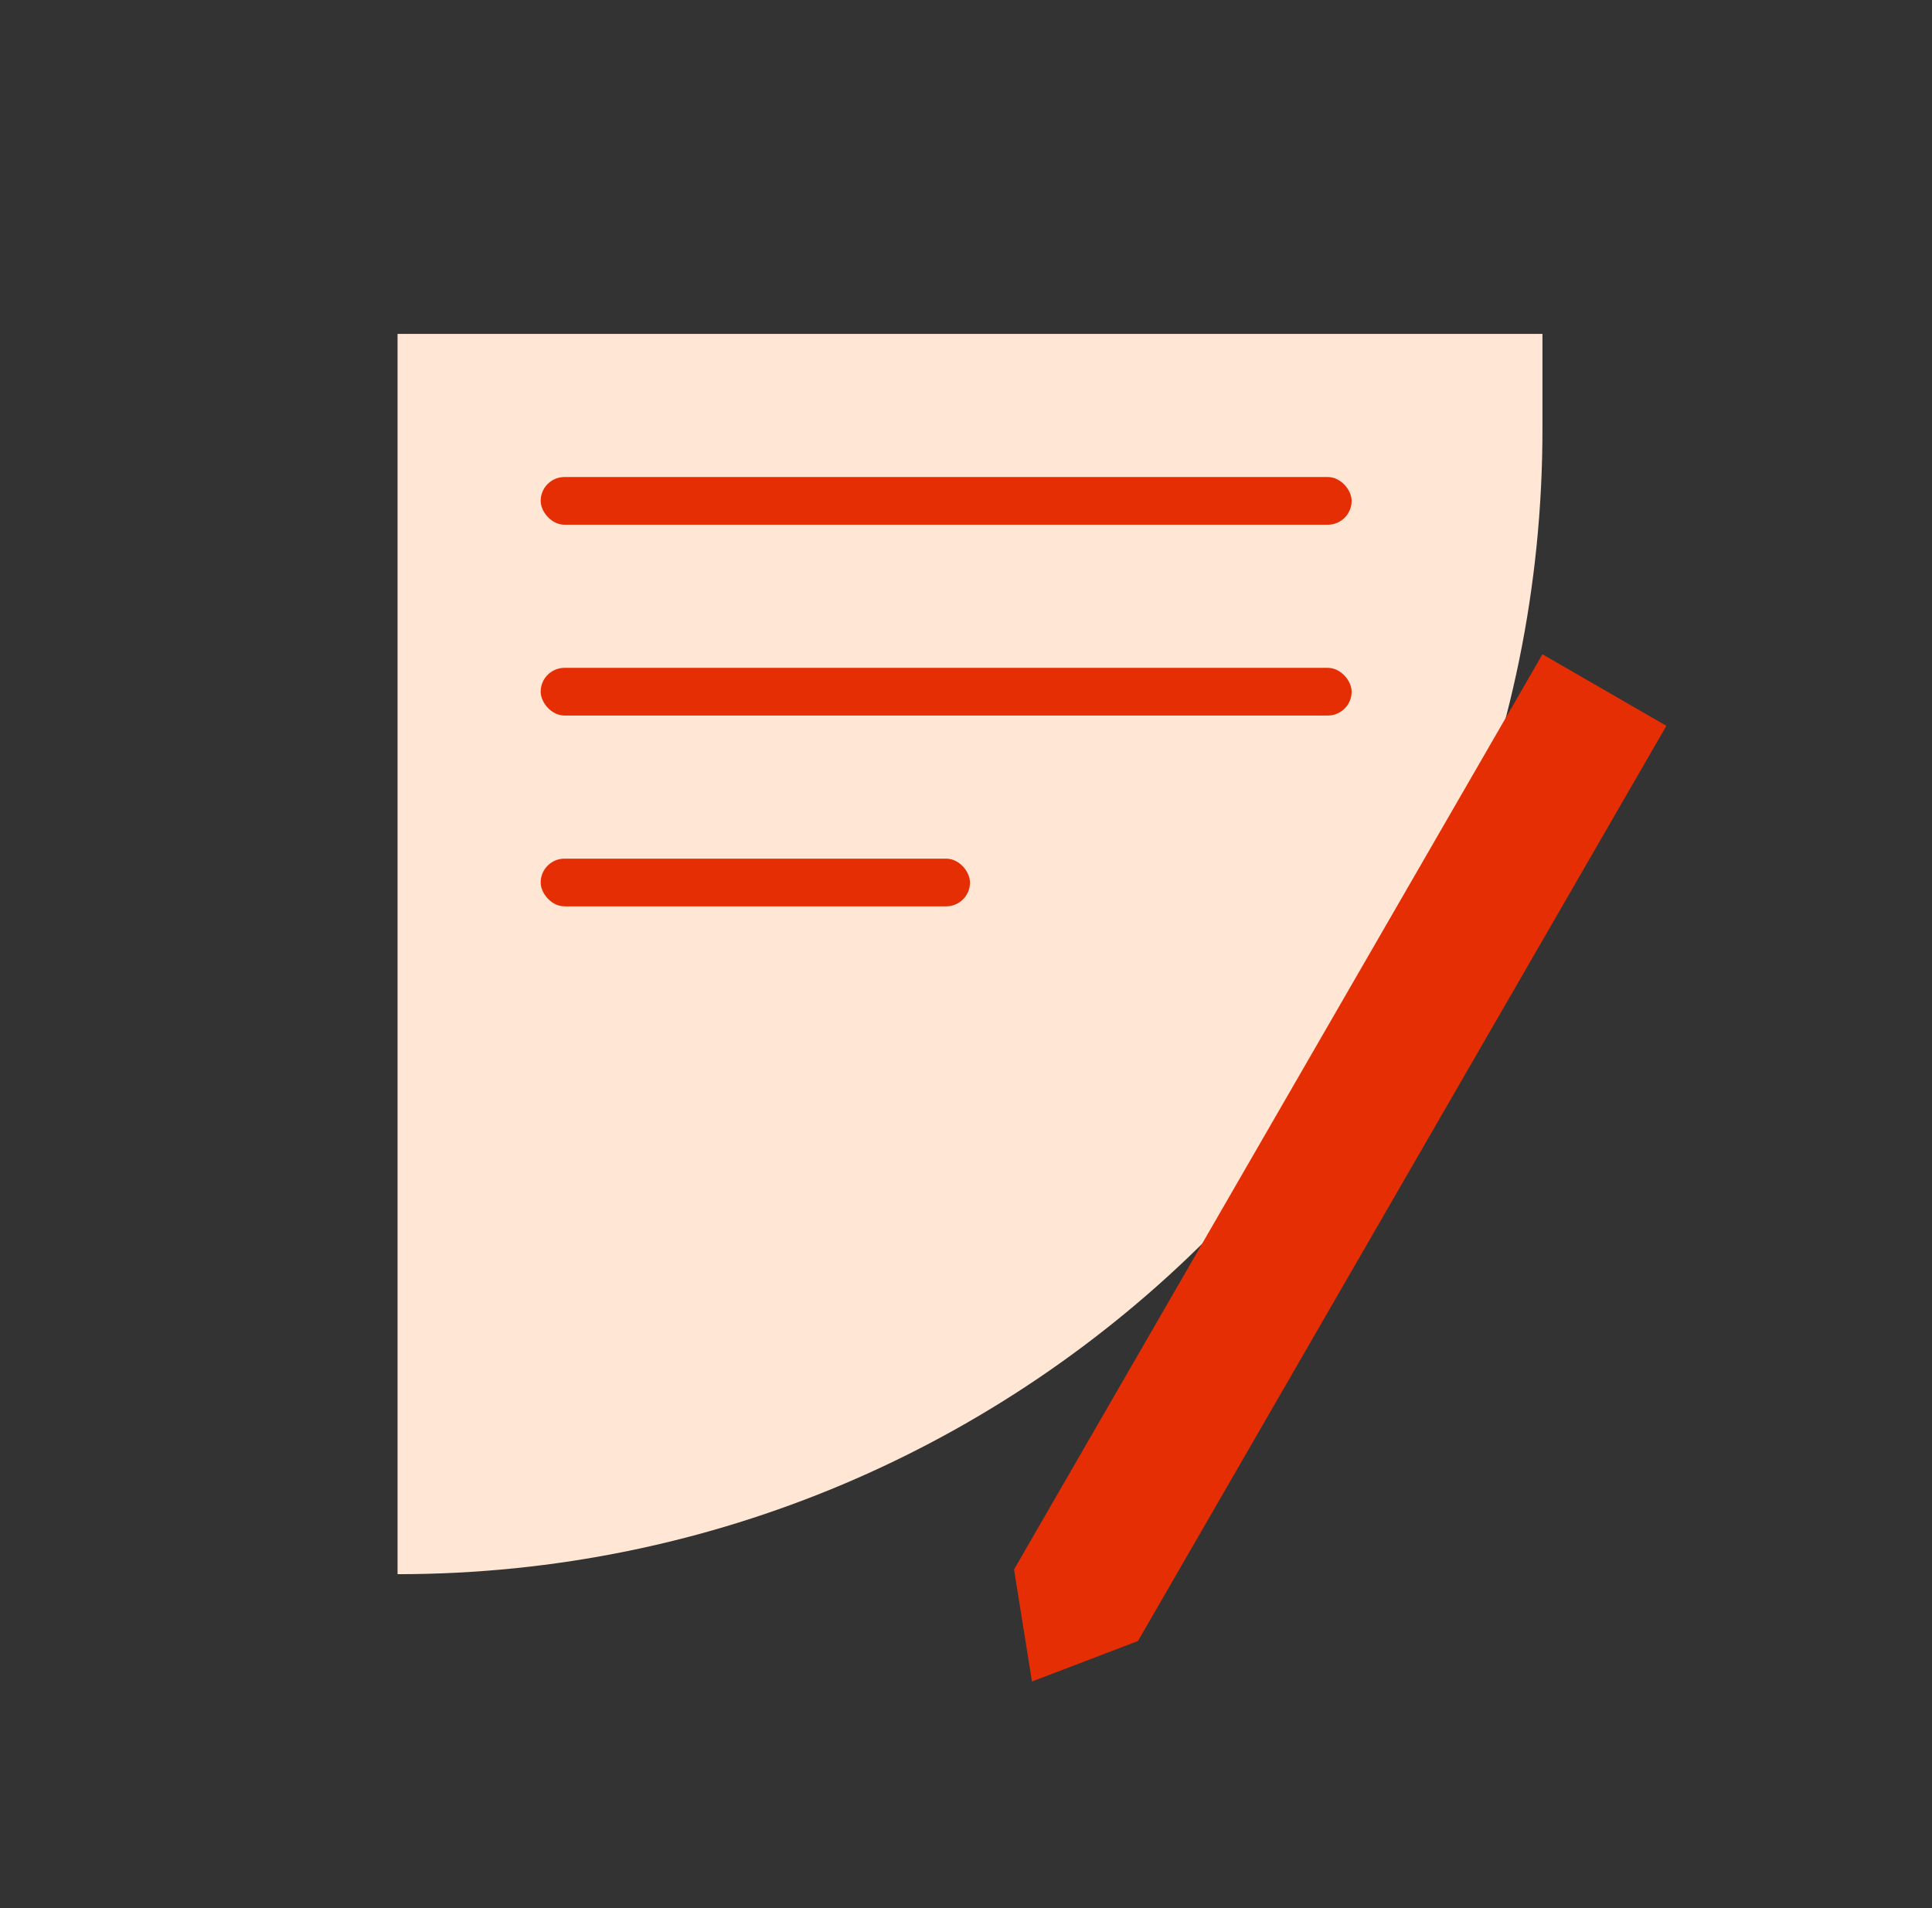 <svg width="81" height="80" viewBox="0 0 81 80" fill="none" xmlns="http://www.w3.org/2000/svg">
<rect x="0" y="0" width="81" height="80" fill="#333333" stroke="none"/>
<path d="M16.668 14H64.668V18C64.668 44.51 43.178 66 16.668 66V66V14Z" fill="#FFE6D5"/>
<rect x="22.668" y="20" width="34" height="2" rx="1" fill="#E62E05"/>
<rect x="22.668" y="28" width="34" height="2" rx="1" fill="#E62E05"/>
<rect x="22.668" y="36" width="18" height="2" rx="1" fill="#E62E05"/>
<path d="M42.514 65.802L64.668 27.431L69.864 30.431L47.71 68.802L43.266 70.5L42.514 65.802Z" fill="#E62E05"/>
</svg>
